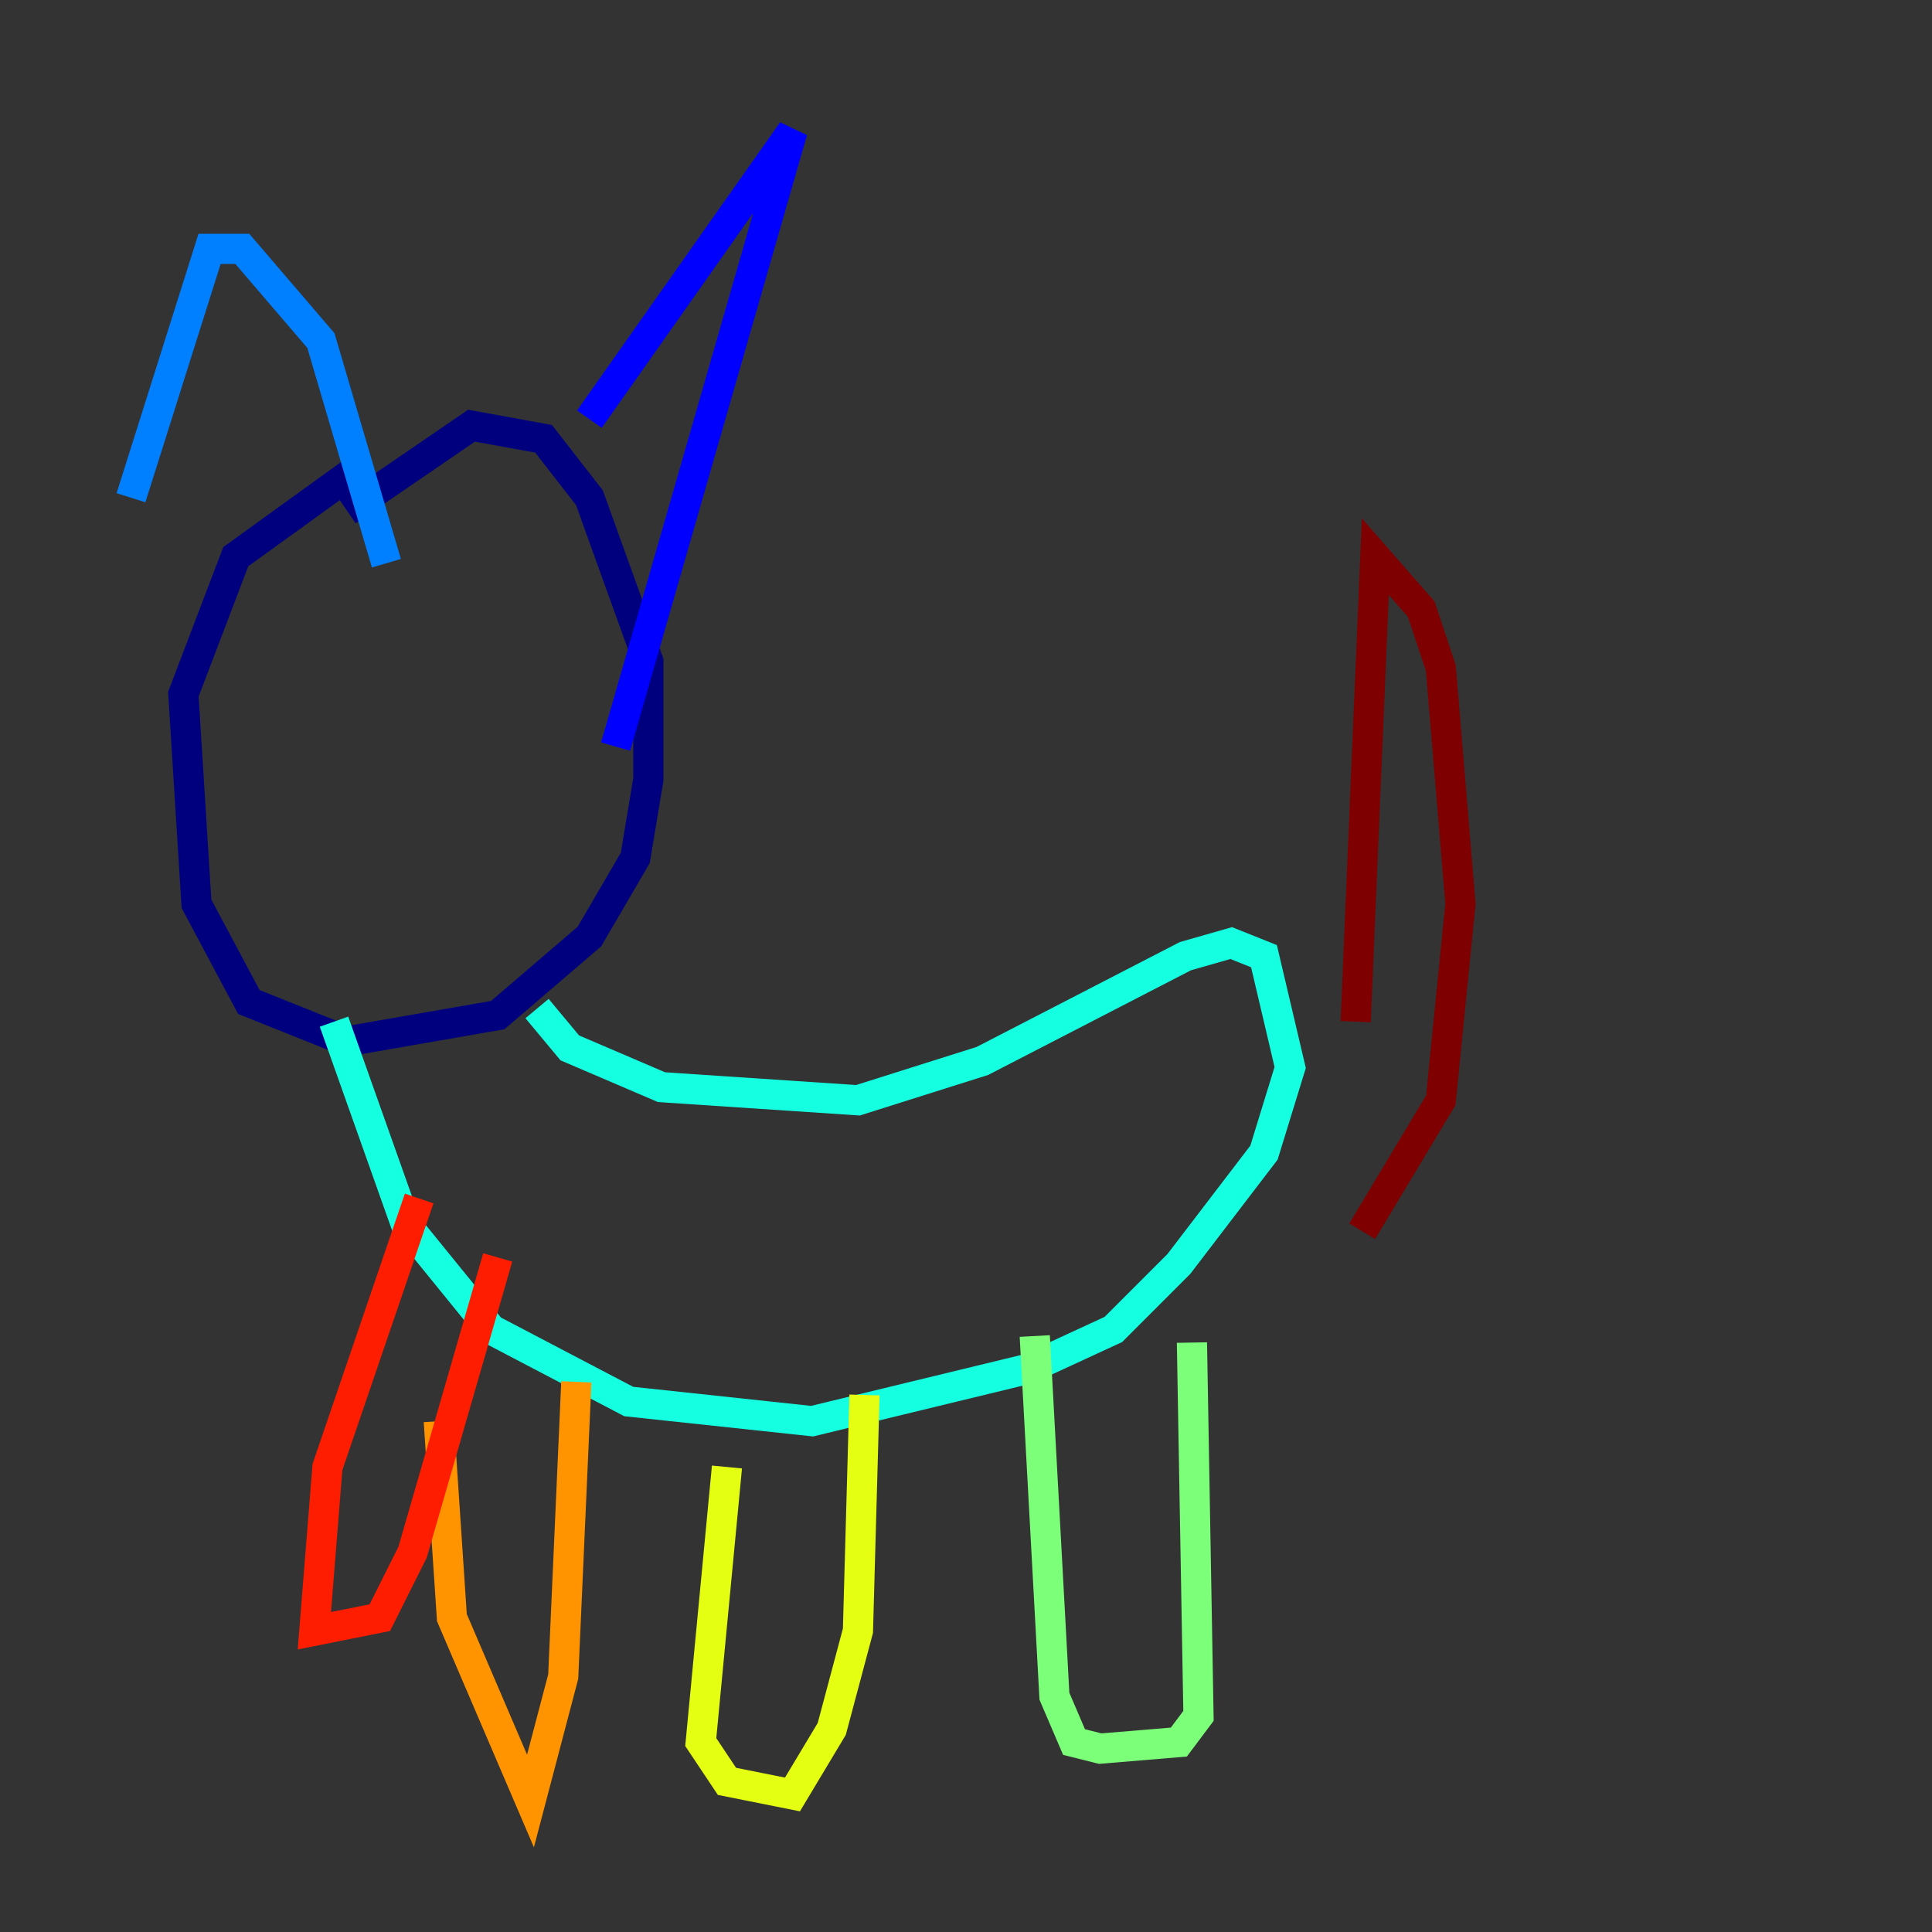 <?xml version="1.0" encoding="utf-8" ?>
<svg baseProfile="tiny" height="128" version="1.2" viewBox="0,0,128,128" width="128" xmlns="http://www.w3.org/2000/svg" xmlns:ev="http://www.w3.org/2001/xml-events" xmlns:xlink="http://www.w3.org/1999/xlink"><rect x="0" y="0" width="128" height="128" fill="#333333" stroke="none"/><defs /><polyline fill="none" points="23.43,31.241 15.62,36.881 12.149,45.993 13.017,59.878 16.488,66.386 22.997,68.99 32.976,67.254 39.051,62.047 42.088,56.841 42.956,51.634 42.956,43.824 39.051,32.976 36.014,29.071 31.241,28.203 22.997,33.844" stroke="#00007f" stroke-width="2" /><polyline fill="none" points="39.051,27.77 52.502,8.678 40.786,49.464" stroke="#0000ff" stroke-width="2" /><polyline fill="none" points="8.678,32.976 13.885,16.488 16.054,16.488 21.261,22.563 25.6,37.315" stroke="#0080ff" stroke-width="2" /><polyline fill="none" points="22.129,67.688 26.902,81.139 32.542,88.081 41.654,92.854 53.803,94.156 68.122,90.685 73.763,88.081 78.102,83.742 83.742,76.366 85.478,70.725 83.742,63.349 81.573,62.481 78.536,63.349 65.085,70.291 56.841,72.895 43.824,72.027 37.749,69.424 35.58,66.82" stroke="#15ffe1" stroke-width="2" /><polyline fill="none" points="78.969,88.949 79.403,113.681 78.102,115.417 72.895,115.851 71.159,115.417 69.858,112.38 68.556,88.515" stroke="#7cff79" stroke-width="2" /><polyline fill="none" points="57.275,92.42 56.841,108.041 55.105,114.549 52.502,118.888 48.163,118.02 46.427,115.417 48.163,97.193" stroke="#e4ff12" stroke-width="2" /><polyline fill="none" points="38.183,91.552 37.315,111.078 35.146,119.322 29.939,107.173 29.071,94.156" stroke="#ff9400" stroke-width="2" /><polyline fill="none" points="27.77,79.403 21.695,97.193 20.827,108.041 25.166,107.173 27.336,102.834 32.976,83.308" stroke="#ff1d00" stroke-width="2" /><polyline fill="none" points="89.817,67.688 91.119,36.881 94.156,40.352 95.458,44.258 96.759,59.878 95.458,72.895 90.251,81.573" stroke="#7f0000" stroke-width="2" /></svg>